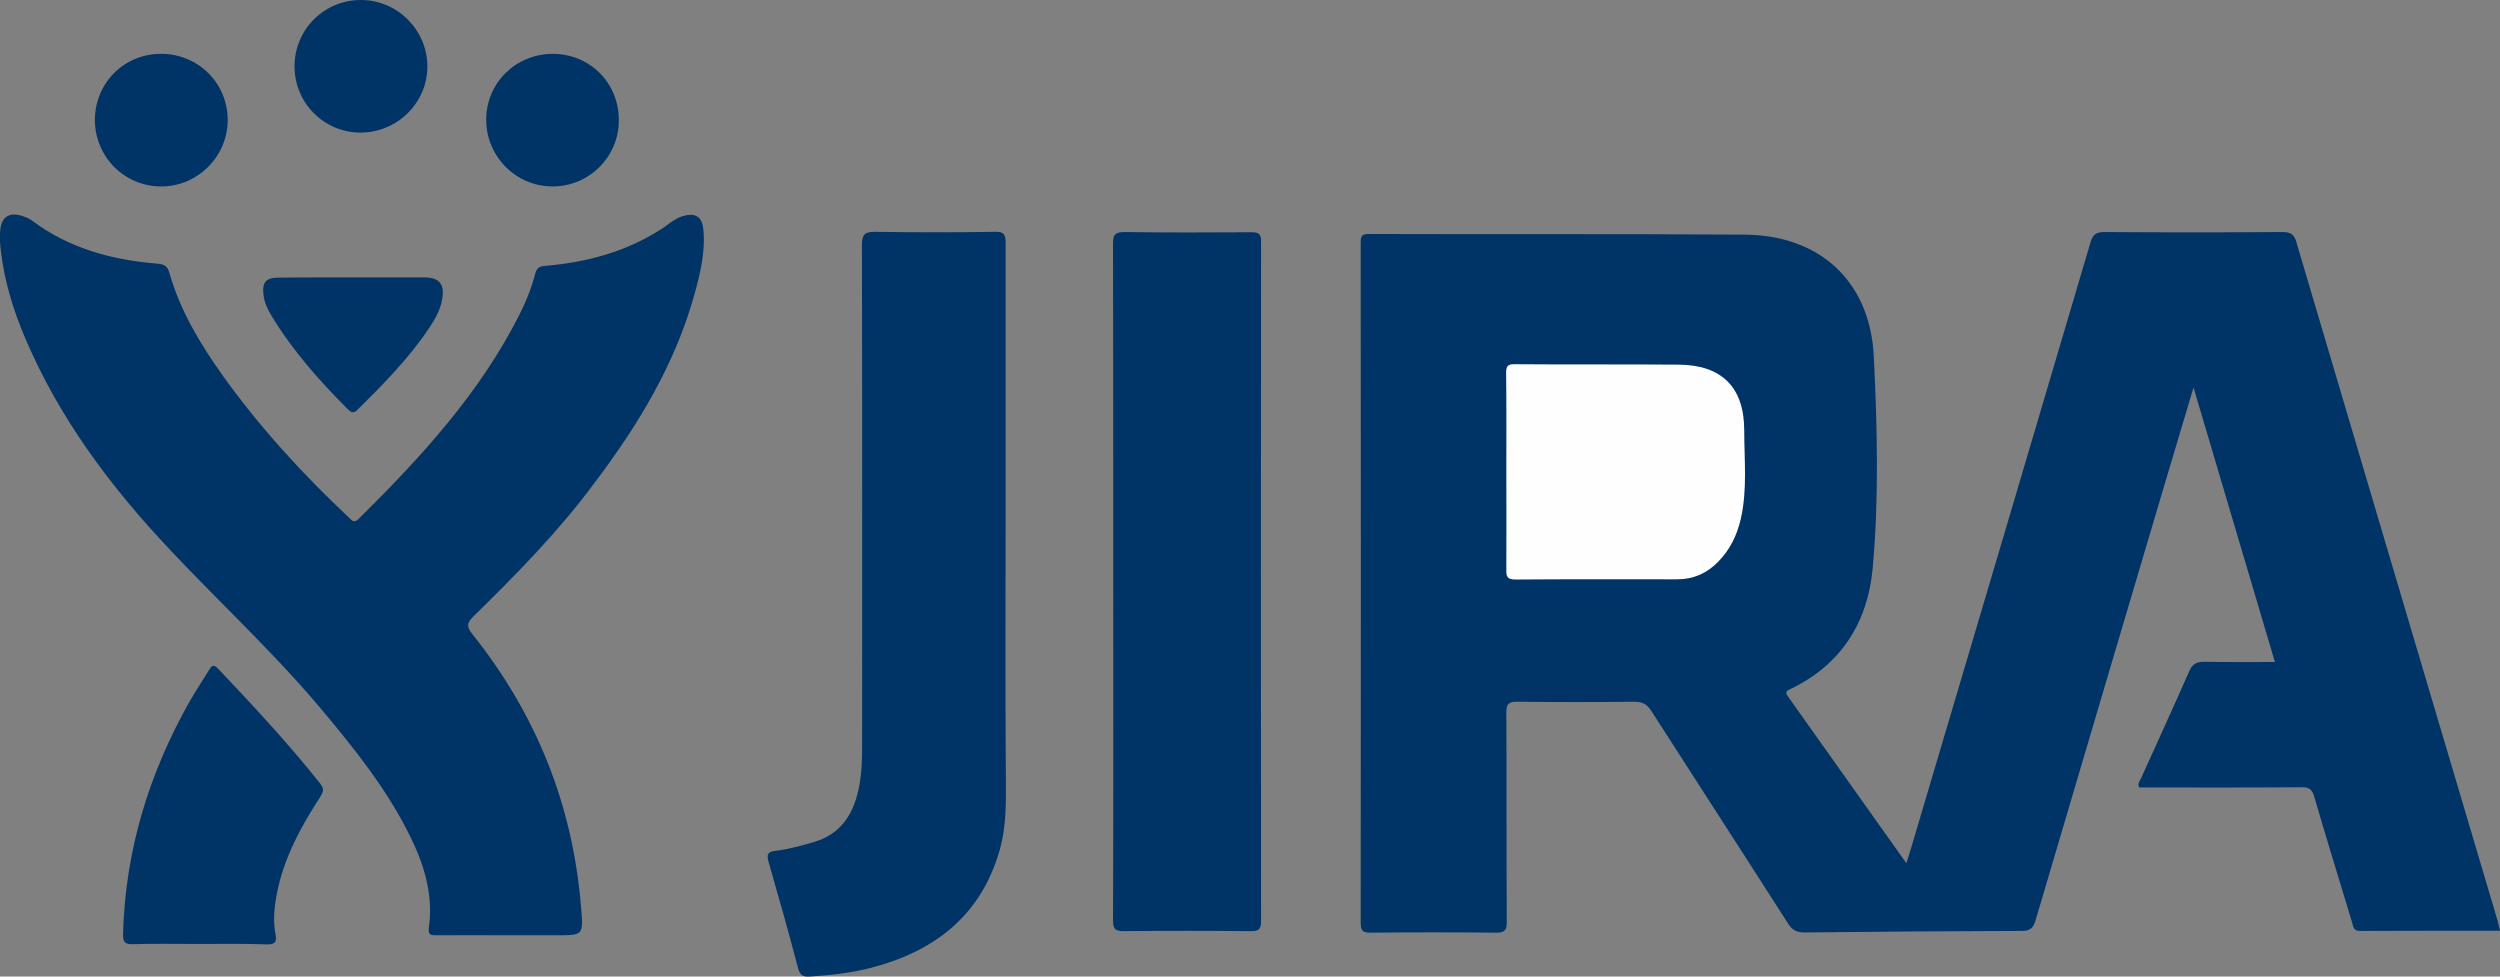 <?xml version="1.0" encoding="utf-8"?>
<!-- Generator: Adobe Illustrator 21.0.0, SVG Export Plug-In . SVG Version: 6.00 Build 0)  -->
<svg version="1.1" id="Layer_1" xmlns="http://www.w3.org/2000/svg" xmlns:xlink="http://www.w3.org/1999/xlink" x="0px" y="0px"
	 viewBox="0 0 1151.8 449.9" style="enable-background:new 0 0 1151.8 449.9;" xml:space="preserve">
<rect x="0" y="0" width="1151.8" height="449.9" fill="#808080" stroke="none"/>
<style type="text/css">
	.st0{fill:#003366;}
	.st1{fill:#FEFEFE;}
</style>
<g>
	<g>
		<path class="st0" d="M1151.8,428.8c-21.8,0-43.1,0-64.5,0.1c-2.9,0-3.1-1.8-3.6-3.8c-5.8-19.2-11.8-38.5-17.4-57.8
			c-1-3.5-2.3-4.7-6-4.6c-23.2,0.2-46.3,0.1-69.5,0.1c-1.8,0-3.6,0-5.3,0c-0.8-1.9,0.4-3.1,1-4.4c7.4-16.4,14.9-32.7,22.1-49.1
			c1.5-3.5,3.4-4.4,7-4.4c10.7,0.2,21.3,0.1,32.5,0.1c-12.5-42-24.8-83.7-37.5-126.5c-5,16.9-9.8,32.8-14.5,48.6
			c-19.5,65.7-38.9,131.3-58.3,197c-1.1,3.7-2.7,4.8-6.5,4.8c-33.3,0.1-66.6,0.3-99.9,0.7c-3.6,0-5.6-1-7.6-4.1
			c-20.9-32.7-42-65.2-62.9-97.8c-2-3.2-4.1-4.4-7.9-4.4c-18,0.2-36,0.2-54,0c-3.8,0-5,0.9-5,4.9c0.2,32.2,0,64.3,0.2,96.5
			c0,3.9-0.9,5-4.9,5c-19.3-0.2-38.7-0.2-58,0c-3.5,0-4.4-1-4.4-4.5c0.1-104.3,0.1-208.6,0-313c0-2.8,0-4.5,3.8-4.4
			c57.7,0.2,115.3-0.1,173,0.3c34.7,0.2,57.9,21.5,59.6,56.1c1.6,32.4,2.4,65-0.5,97.4c-2.2,24.7-14.2,44.4-37.6,55.7
			c-1.5,0.7-3.2,1.2-1.5,3.5c18,25.3,36,50.7,54.6,76.9c1.7-5.5,3.2-10.1,4.5-14.8c26.8-90.3,53.6-180.7,80.3-271.1
			c1-3.5,2.4-4.9,6.4-4.9c27.3,0.2,54.7,0.2,82,0c3.8,0,5.5,1,6.5,4.7c30.8,104.2,61.8,208.4,92.7,312.6
			C1151,425.5,1151.3,426.8,1151.8,428.8z"/>
		<path class="st0" d="M232.2,430.9c-10.3,0-20.7-0.1-31,0c-2.7,0-4.1,0-3.6-3.7c2-14.5-1.9-28-8.2-41
			c-10.9-22.5-26.5-41.8-42.5-60.8c-21.3-25.2-45.6-47.7-68.2-71.7c-27.6-29.2-51.5-61-67.3-98.4C6,142.5,2,129.4,0.4,115.6
			c-0.4-3.1-0.6-6.3-0.3-9.5c0.6-6.4,4.4-8.6,10.5-6.5c1.4,0.5,2.8,1.1,4,1.9c17.2,13,37.1,18.3,58.2,20c3.2,0.3,4.4,1.3,5.3,4.4
			c4.9,17.2,14,32.3,24.2,46.7c17.2,24.1,37.1,45.8,58.6,66c1.3,1.3,2.2,2.5,4.3,0.5c28.5-28.2,55.5-57.5,73.9-93.7
			c3.1-6.1,5.7-12.4,7.4-19c0.7-2.8,1.8-3.7,4.6-3.9c19-1.6,37-6.4,53.2-16.7c3.4-2.1,6.2-5,10.2-6.2c5.6-1.7,8.9,0,9.5,5.8
			c1.1,10.3-1.3,20.2-4,30c-8.9,32.3-25.9,60.3-45.9,86.8c-16.6,22.5-36.1,42.3-56,61.8c-2.9,2.9-3.3,4.5-0.6,8
			c29.5,36.9,46.4,78.8,50.2,126c1.1,12.9,1.2,12.9-11.5,12.9C248.2,430.9,240.2,430.9,232.2,430.9z"/>
		<path class="st0" d="M463.3,235.9c0,40.3-0.2,80.6,0.1,120.9c0.1,11.9,0.4,23.6-2.9,35.1c-8.7,30.1-30,46.4-59.2,54
			c-9.2,2.4-18.6,3.4-28.1,4c-3.1,0.2-4.6-0.4-5.5-3.8c-4.3-16.4-8.9-32.7-13.6-49c-0.9-3.2-0.6-4.7,3.1-5.1
			c6.1-0.7,12-2.4,17.9-4.1c10.8-3.2,16.8-10.7,19.7-21.2c2.3-8.1,2.4-16.4,2.4-24.8c0-76.3,0.1-152.6-0.1-228.9
			c0-5.2,1.4-6.2,6.3-6.2c18.3,0.3,36.6,0.3,55,0c4-0.1,4.9,1.1,4.9,5C463.3,153.3,463.3,194.6,463.3,235.9z"/>
		<path class="st0" d="M512.9,267.5c0-51.7,0-103.3-0.1-155c0-4.1,0.6-5.6,5.3-5.6c19.5,0.3,39,0.2,58.5,0.1c3.5,0,4.4,0.9,4.4,4.4
			c-0.1,104.3-0.1,208.6,0,313c0,4-1.3,4.6-4.8,4.6c-19.5-0.2-39-0.2-58.5,0c-4,0-4.9-1.1-4.9-5C513,371.8,512.9,319.7,512.9,267.5z
			"/>
		<path class="st0" d="M91.8,434.9c-10.2,0-20.3-0.2-30.5,0.1c-3.8,0.1-4.7-1-4.6-4.7c1-38.4,11.9-73.9,30.7-107.2
			c2.8-4.9,6-9.6,8.9-14.4c1.3-2.1,2.1-2.8,4.2-0.6c16.3,17.2,32.4,34.5,47.1,53c1.9,2.4,1.3,3.9-0.1,6.1
			c-8.9,13.7-16.7,28-19.9,44.3c-1.2,6.2-1.9,12.5-0.7,18.8c0.7,3.6,0,4.9-4.1,4.8C112.5,434.7,102.1,434.9,91.8,434.9z"/>
		<path class="st0" d="M162.5,127.8c11,0,22,0,32.9,0c7,0,9.6,3.1,8.3,10.1c-0.8,4.8-3.2,9.1-5.9,13.1c-9.4,14.1-21.2,26-33.1,37.8
			c-1.8,1.8-2.8,1.3-4.4-0.2c-13.2-13.2-25.5-27.1-35.2-43.1c-1.8-3-3.3-6.1-3.7-9.7c-0.7-5.8,1.1-7.9,7.1-7.9
			C139.9,127.8,151.2,127.8,162.5,127.8z"/>
		<path class="st0" d="M74.2,24.8c17.2,0,30.8,13.6,30.7,30.7C104.8,72.2,91,85.9,74.3,85.9c-17,0-30.6-13.7-30.6-30.8
			C43.9,38.1,57.2,24.8,74.2,24.8z"/>
		<path class="st0" d="M254.8,24.8c17.2,0.1,30.5,13.6,30.3,30.9C285,72.5,271.2,86,254.4,85.9c-16.9-0.1-30.6-14.1-30.4-31.1
			C224.2,38,237.8,24.8,254.8,24.8z"/>
		<path class="st0" d="M166,61.1c-16.8-0.1-30.3-13.7-30.3-30.5c0-17.1,13.7-30.7,30.8-30.6c16.7,0.1,30.4,13.9,30.4,30.6
			C196.9,47.4,183,61.1,166,61.1z"/>
		<path class="st1" d="M694,217.5c0-15.2,0.1-30.3-0.1-45.5c0-3.1,0.5-4.3,4-4.2c25.1,0.2,50.3,0,75.4,0.2
			c19.9,0.1,30.3,10.4,30.3,30.3c0,13.6,1.5,27.3-1.6,40.8c-1.7,7.4-4.9,14.1-10.3,19.6c-5.2,5.4-11.5,8.2-19.1,8.2
			c-24.8,0-49.6-0.1-74.4,0.1c-3.7,0-4.3-1.3-4.2-4.5C694.1,247.5,694,232.5,694,217.5z"/>
	</g>
</g>
</svg>

